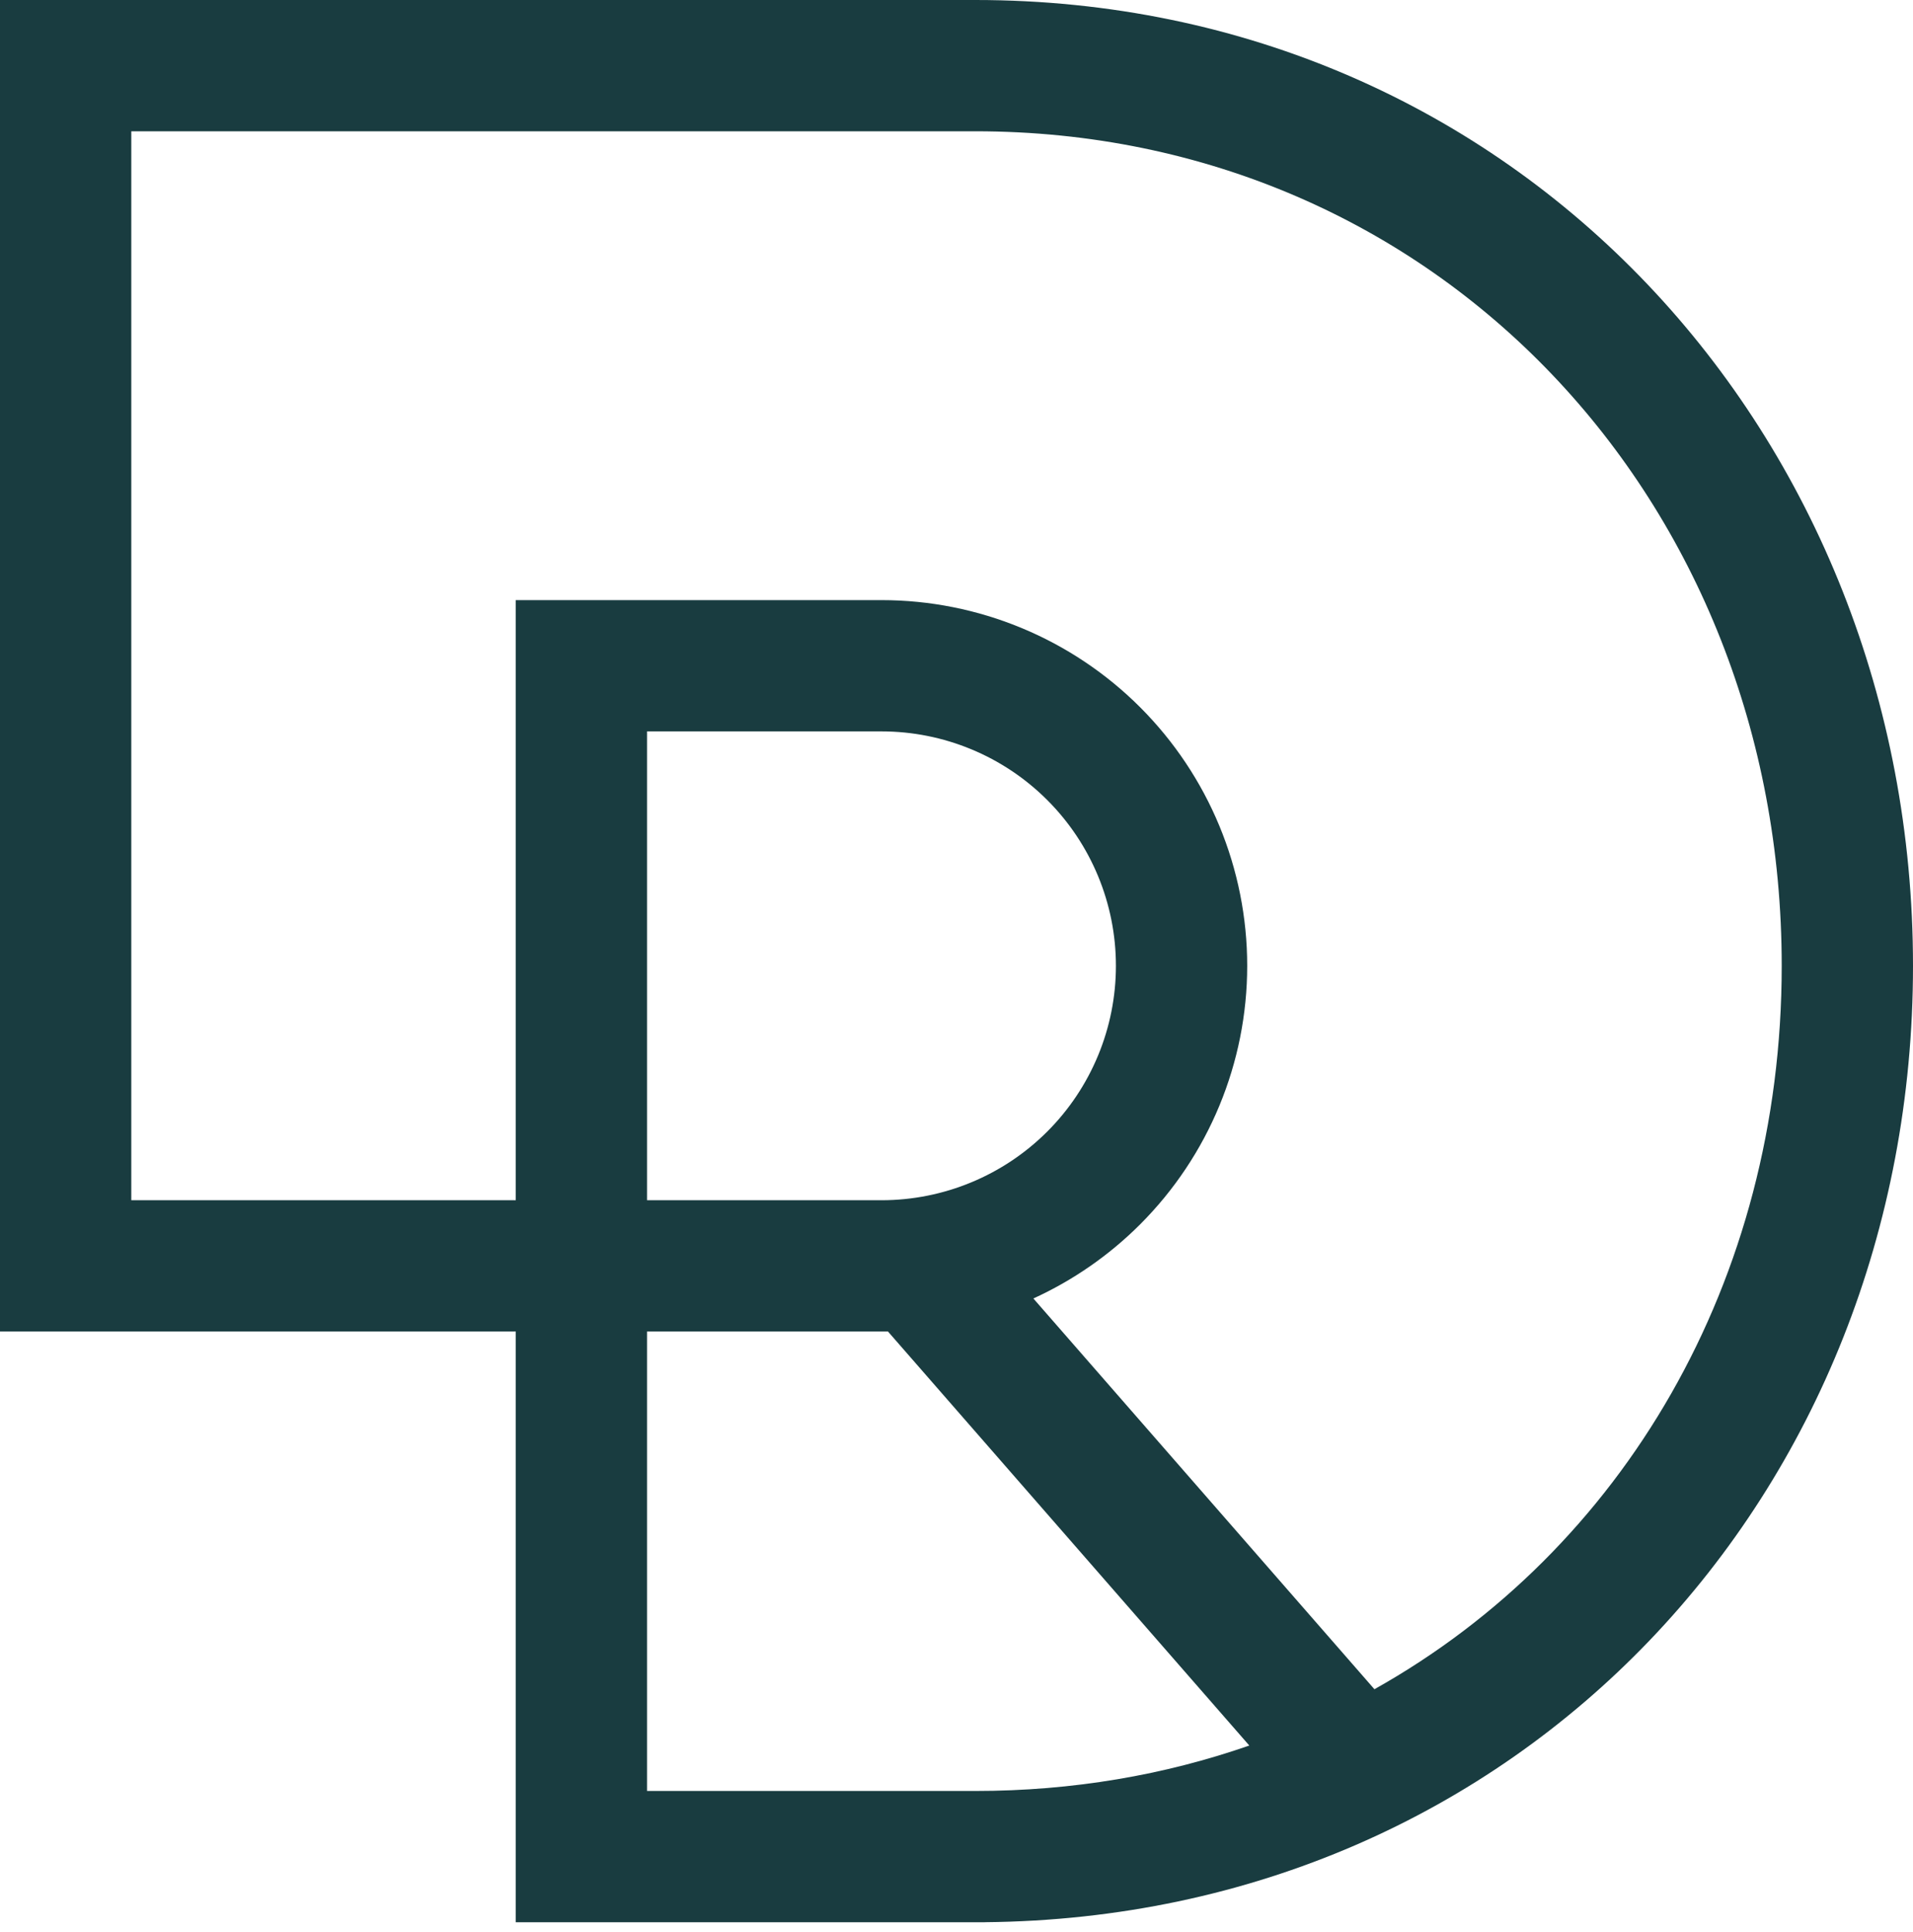 <svg width="102" height="103" viewBox="0 0 102 103" fill="none" xmlns="http://www.w3.org/2000/svg">
<path fill-rule="evenodd" clip-rule="evenodd" d="M3.5 0H0V3.5V67.5V71H3.5H27.5V99V102.5H31H52H52.5V102.498C81.071 102.237 102 79.666 102 51.5C102 23.218 80.873 0 52 0H3.5ZM66.612 93.077C62.1 94.649 57.193 95.5 52 95.5H34.5V71H47H47.346L66.612 93.077ZM73.284 90.075L55.099 69.239C57.196 68.281 59.127 66.95 60.789 65.289C64.445 61.632 66.5 56.672 66.5 51.5C66.5 46.328 64.445 41.368 60.789 37.711C57.132 34.054 52.172 32 47 32H31H27.5V35.5V64H7V7H52C76.693 7 95 26.762 95 51.5C95 68.327 86.518 82.655 73.284 90.075ZM34.5 64H47C50.315 64 53.495 62.683 55.839 60.339C58.183 57.995 59.5 54.815 59.5 51.5C59.5 48.185 58.183 45.005 55.839 42.661C53.495 40.317 50.315 39 47 39H34.5V64Z" fill="#193C40"/>
</svg>
